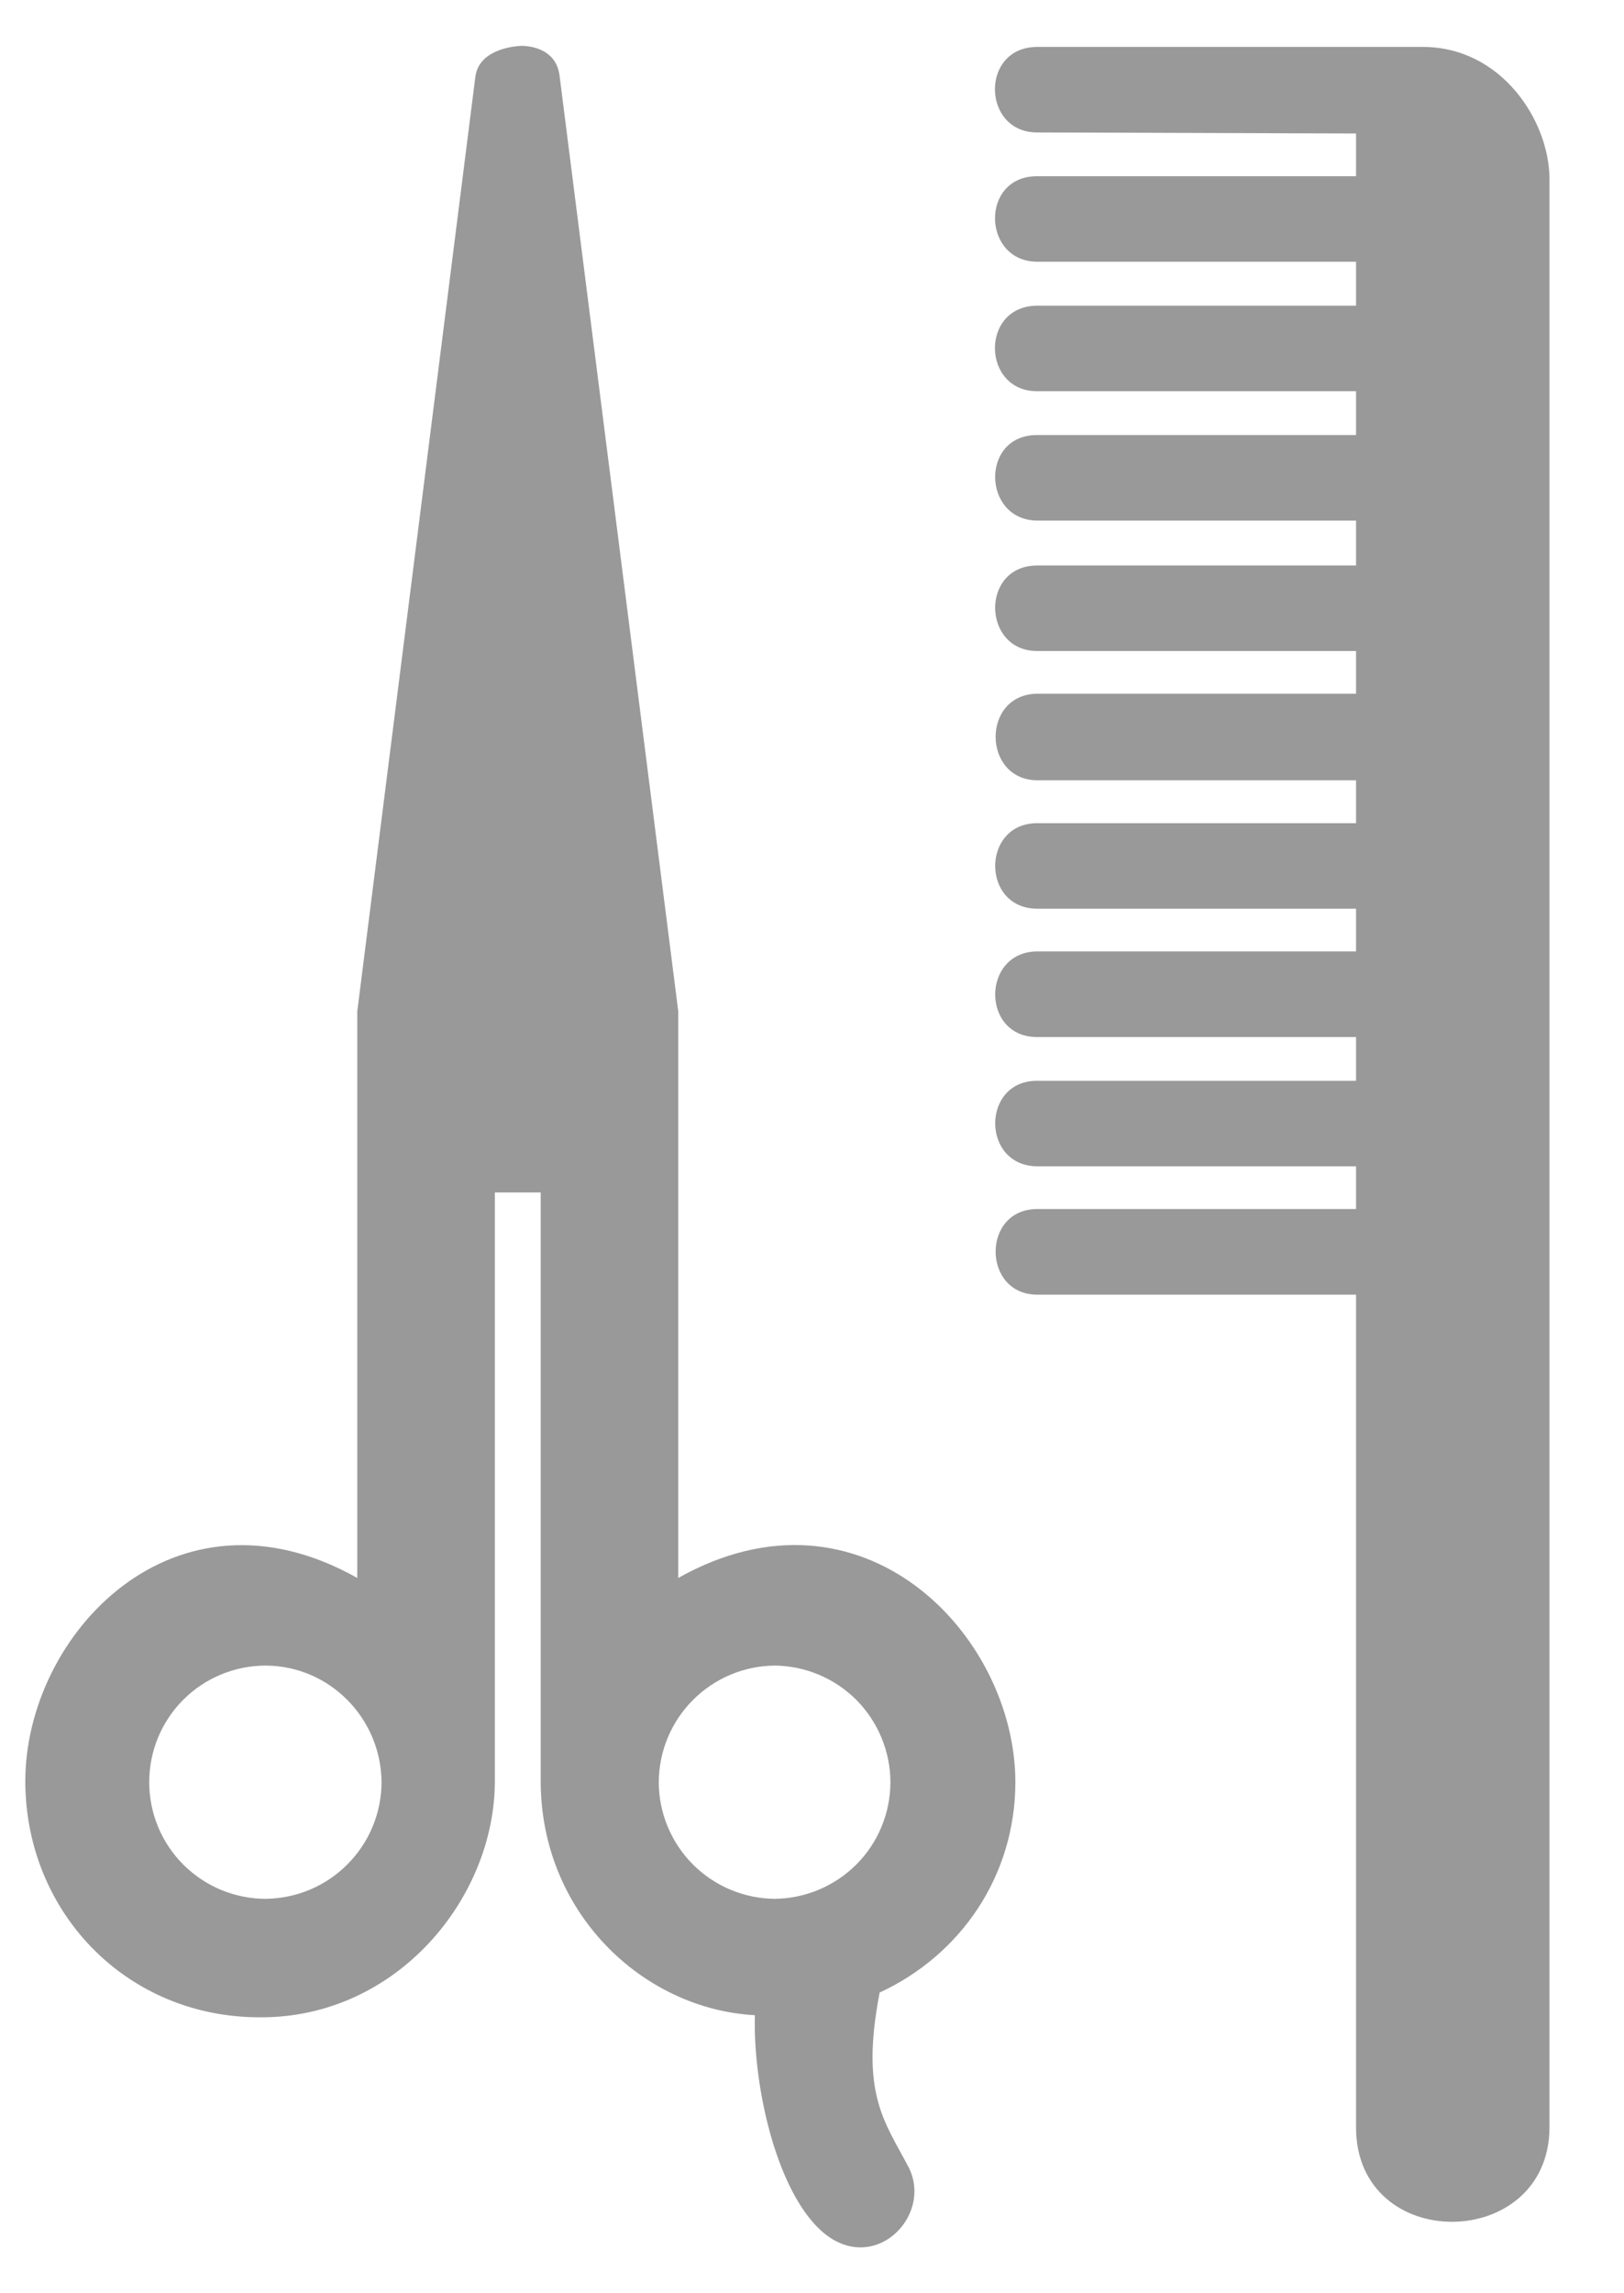 <svg width="17" height="24" viewBox="0 0 17 24" fill="none" xmlns="http://www.w3.org/2000/svg">
<path d="M14.195 3.199H10.859C10.256 3.201 10.278 4.099 10.859 4.094H14.195V4.553H10.859C10.259 4.548 10.281 5.446 10.859 5.448H14.195V5.918H10.859C10.259 5.918 10.281 6.816 10.859 6.813H14.195V7.26H10.859C10.272 7.265 10.281 8.163 10.859 8.166H14.195V8.615H10.859C10.272 8.613 10.269 9.51 10.859 9.51H14.195V9.957H10.859C10.272 9.959 10.269 10.857 10.859 10.853H14.195V11.311H10.859C10.272 11.306 10.269 12.203 10.859 12.206H14.195V12.653H10.859C10.272 12.652 10.281 13.551 10.859 13.549H14.195V22.265C14.197 23.593 16.215 23.569 16.22 22.265V1.867C16.215 1.26 15.716 0.493 14.896 0.491H10.859C10.256 0.491 10.278 1.39 10.859 1.386L14.195 1.397V1.844H10.859C10.257 1.841 10.279 2.739 10.859 2.739H14.195V3.199ZM10.629 18.652C10.627 17.101 9.02 15.434 7.1 16.514V10.584L5.859 0.804C5.833 0.545 5.613 0.484 5.466 0.48C5.314 0.484 5.009 0.545 4.976 0.804L3.74 10.584V16.514C1.82 15.434 0.265 17.112 0.265 18.64C0.265 19.999 1.312 21.116 2.728 21.112C4.154 21.116 5.18 19.864 5.18 18.64V12.48H5.66V18.64C5.66 20.011 6.722 21.025 7.902 21.09C7.882 21.841 8.128 22.914 8.589 23.339C9.131 23.838 9.775 23.2 9.511 22.68C9.256 22.196 9.005 21.91 9.208 20.853C10.059 20.459 10.627 19.631 10.629 18.652ZM2.782 19.872C2.459 19.872 2.148 19.743 1.919 19.514C1.69 19.285 1.562 18.975 1.562 18.651C1.562 18.327 1.69 18.017 1.919 17.788C2.148 17.559 2.459 17.431 2.782 17.431C3.448 17.434 3.989 17.98 3.994 18.652C3.993 18.974 3.865 19.282 3.638 19.51C3.412 19.739 3.104 19.868 2.782 19.872ZM6.896 18.652C6.897 18.33 7.025 18.021 7.252 17.793C7.479 17.564 7.787 17.434 8.109 17.431C8.431 17.434 8.739 17.564 8.966 17.792C9.192 18.021 9.32 18.33 9.321 18.652C9.32 18.974 9.193 19.283 8.966 19.511C8.739 19.739 8.431 19.869 8.109 19.872C7.787 19.869 7.479 19.739 7.252 19.511C7.025 19.282 6.897 18.974 6.896 18.652Z" fill="black" fill-opacity="0.4"/>
</svg>
